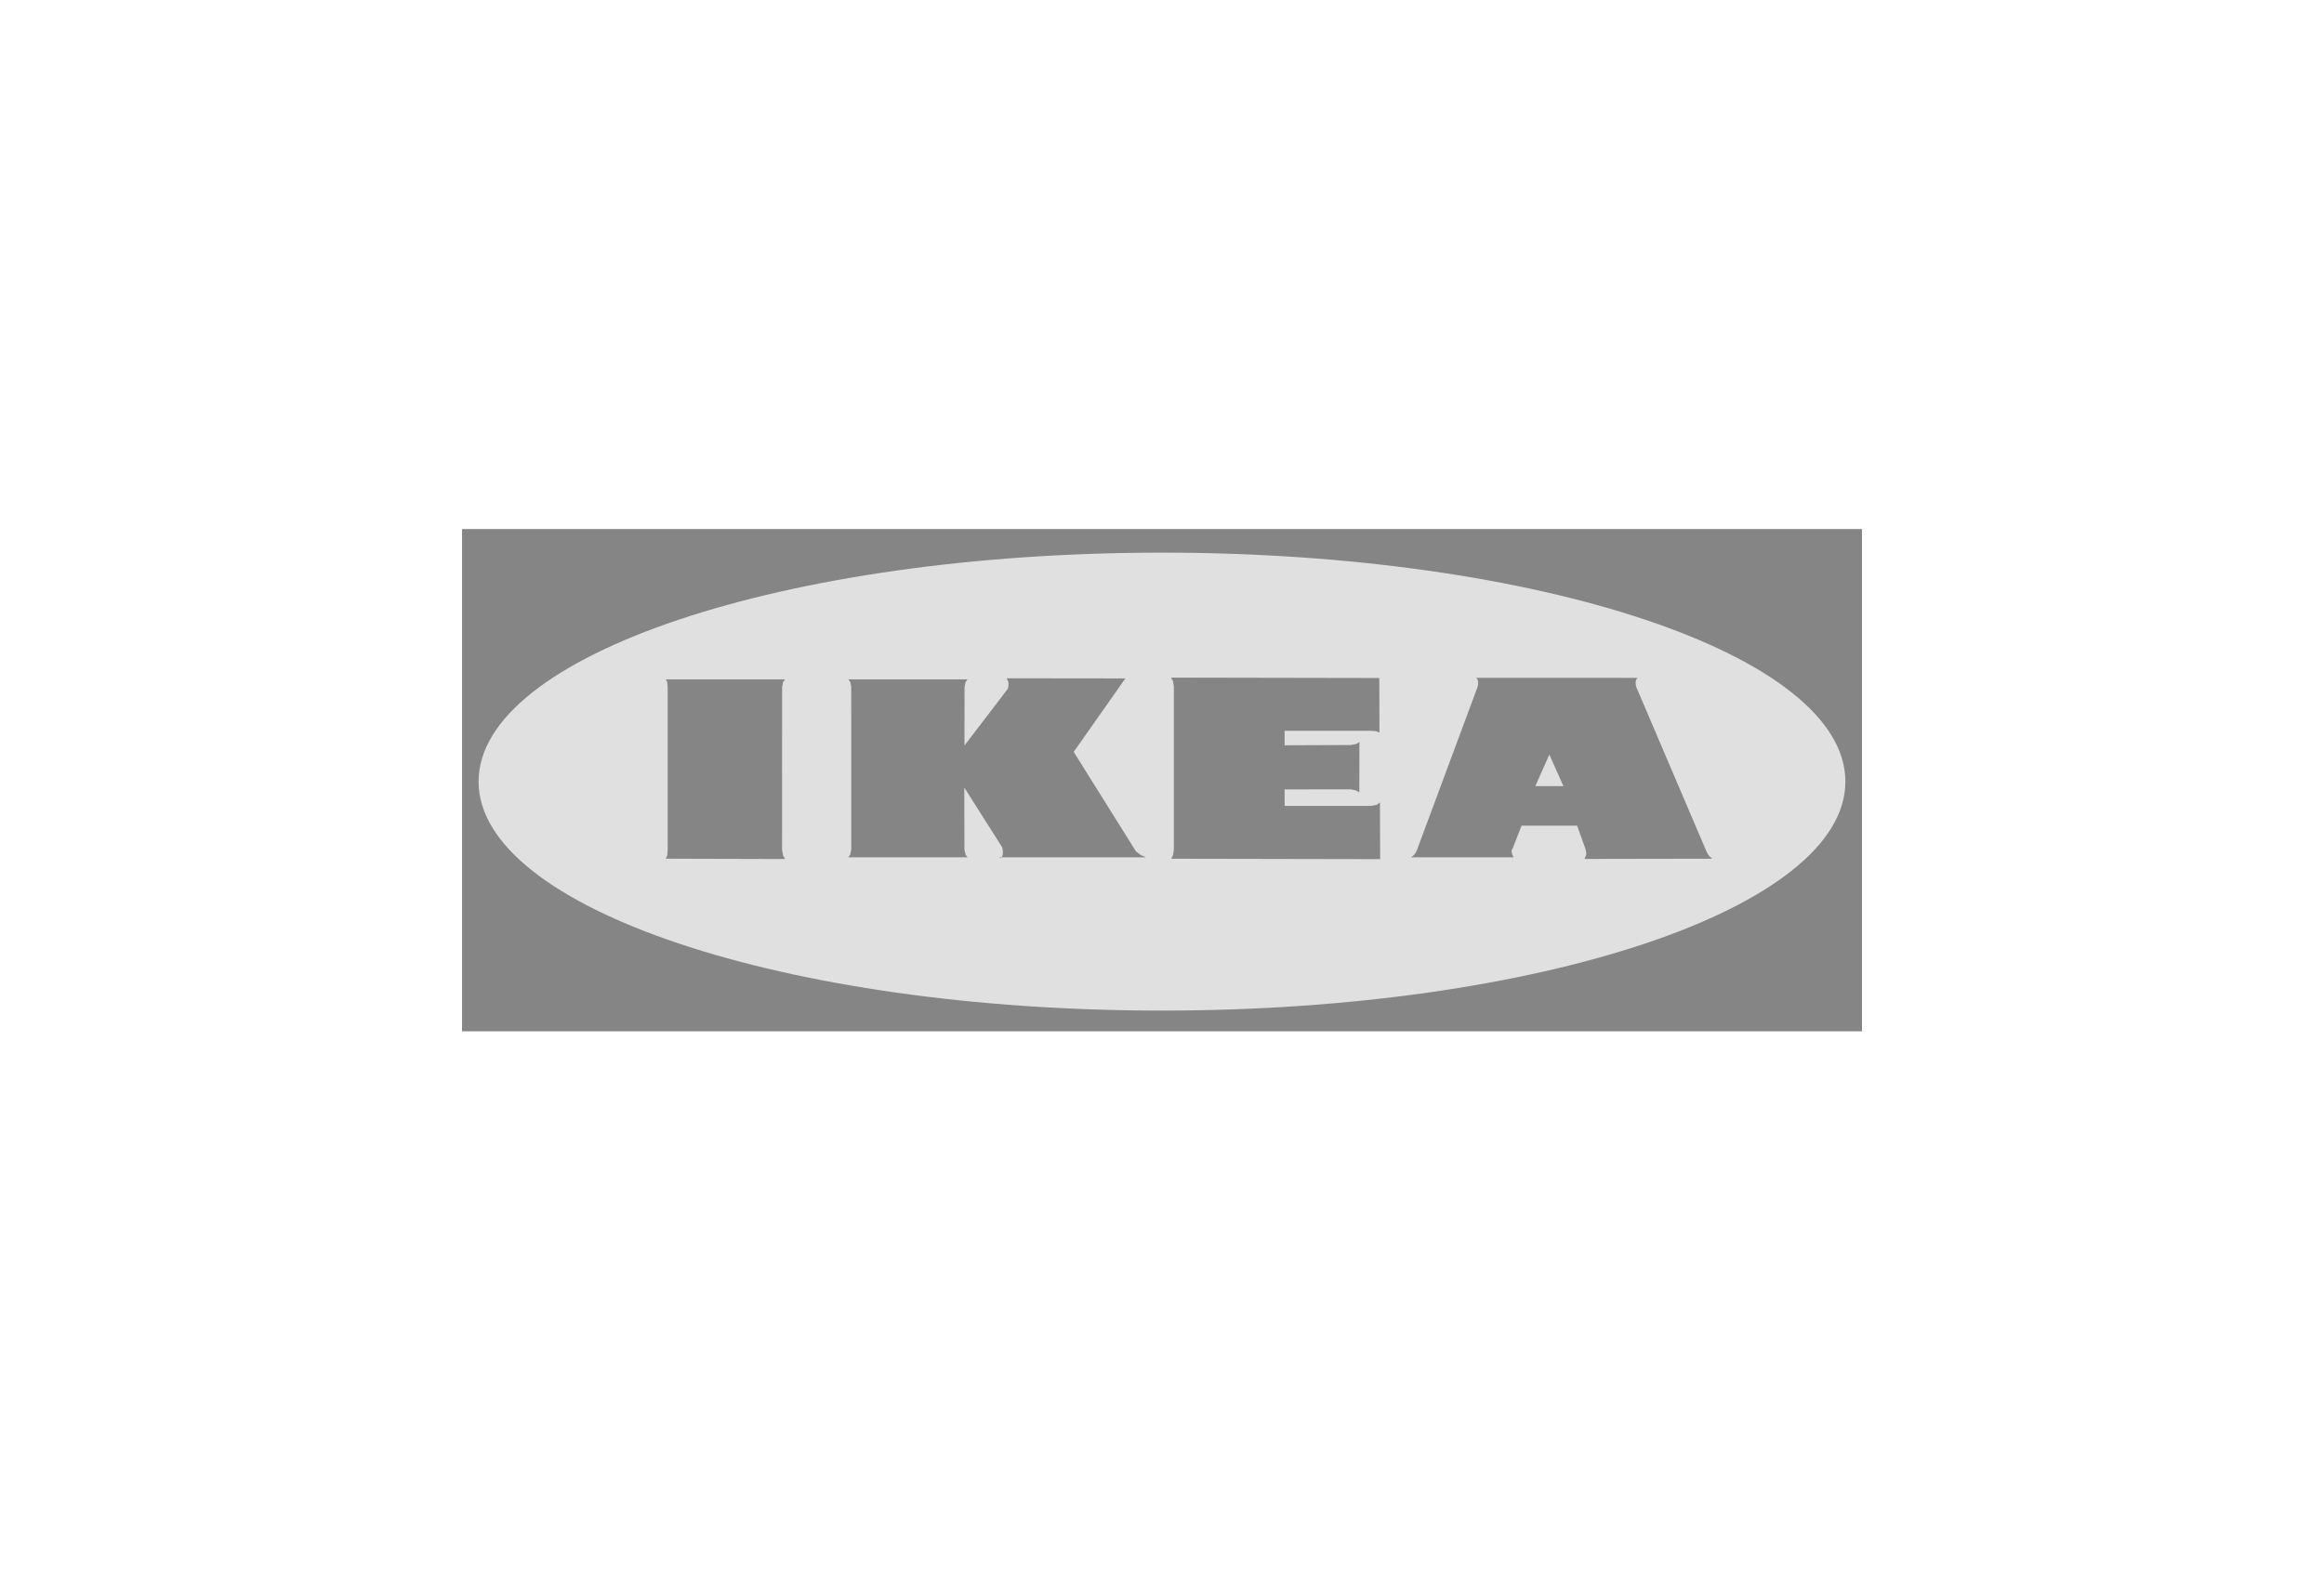 <svg version="1.1" xmlns="http://www.w3.org/2000/svg" xmlns:xlink="http://www.w3.org/1999/xlink" x="0px" y="0px" viewBox="0 0 274 188">
<g id="ikea" opacity="0.7">
	<rect x="54.475" y="62.394" fill="#D3D3D4" width="165.051" height="59.213"/>
	<path fill="#525151" d="M136.995,119.168c44.497,0,80.577-12.095,80.577-27.004c0-14.911-36.08-26.997-80.577-26.997
		c-44.495,0-80.572,12.087-80.572,26.997C56.423,107.072,92.5,119.168,136.995,119.168 M54.475,62.394h165.051v59.213H54.475V62.394
		z"/>
	<path fill="#525151" d="M117.884,101.258c0,0,0.285-0.247,0.324-0.4c0.106-0.498-0.072-0.981-0.072-0.981l-4.448-7.011V92.82
		l0.019,7.37l0.127,0.585l0.242,0.317h-14.063l0.232-0.317l0.121-0.627l-0.006-19.192l-0.122-0.556l-0.23-0.29h14.068l-0.236,0.309
		l-0.121,0.614l-0.008,6.878l5.095-6.667c0,0,0.106-0.261,0.106-0.637c0-0.237-0.232-0.623-0.232-0.623L132.681,80l-6.092,8.663
		l7.342,11.734l0.55,0.421l0.625,0.274h-17.222V101.258z"/>
	<polygon fill="#525151" points="92.206,100.247 92.33,100.903 92.559,101.296 78.504,101.258 78.669,100.858 78.719,100.19
		78.719,80.977 78.662,80.411 78.498,80.111 92.565,80.111 92.33,80.419 92.212,81.033 	"/>
	<polygon fill="#525151" points="159.245,87.853 159.884,87.736 160.276,87.507 160.265,93.438 159.853,93.198 159.245,93.078
		151.454,93.087 151.454,95.031 161.627,95.031 162.343,94.888 162.696,94.616 162.719,101.309 138.075,101.261 138.3,100.861
		138.399,100.191 138.399,80.977 138.295,80.31 138.057,79.904 162.62,79.95 162.639,86.389 162.239,86.219 161.571,86.172
		151.454,86.172 151.454,87.883 	"/>
	<path fill="#525151" d="M174.205,81.007c0,0,0.105-0.376,0.06-0.675c-0.041-0.293-0.236-0.405-0.236-0.405l19.063,0.005
		c0,0-0.196,0.107-0.237,0.407c-0.043,0.292,0.061,0.673,0.061,0.673l8.322,19.497l0.265,0.415l0.366,0.335l-15.054,0.026
		c0,0,0.231-0.487,0.207-0.689c-0.023-0.216-0.098-0.495-0.098-0.495l-0.978-2.739h-6.552l-1.072,2.739c0,0-0.102,0.024-0.102,0.234
		c0,0.411,0.247,0.757,0.247,0.757h-12.14c0,0,0.418-0.165,0.649-0.67c0.188-0.399,0.152-0.376,0.152-0.376L174.205,81.007z
		 M182.668,88.98l-1.654,3.72h3.313L182.668,88.98z"/>
</g>
</svg>
